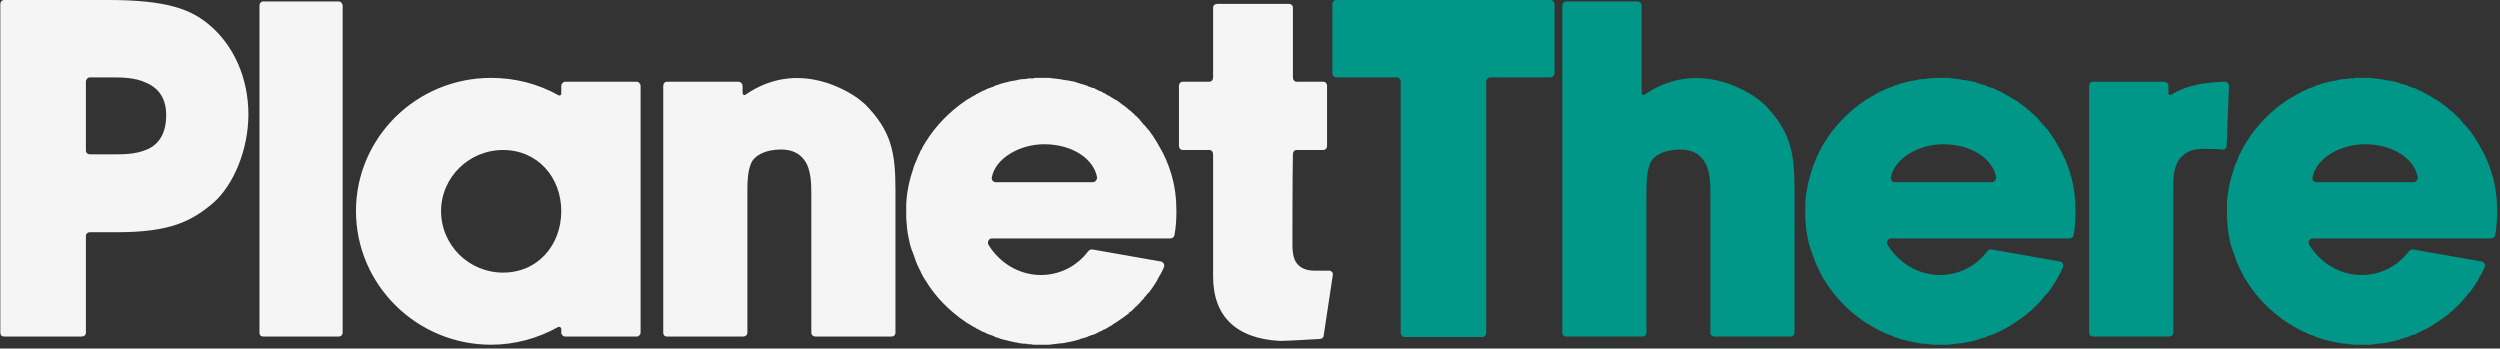<svg width="208" height="29" viewBox="0 0 208 29" fill="none" xmlns="http://www.w3.org/2000/svg">
<rect x="0" y="0" width="208" height="29" fill="#333333" stroke="none"/>
<path d="M17.427 2.08C19.467 3.8 20.667 6.52 20.667 9.52C20.667 12.4 19.467 15.36 17.747 16.88C15.907 18.44 14.107 19.32 9.747 19.32H7.467C7.307 19.32 7.147 19.44 7.147 19.64V27.68C7.147 27.88 6.987 28 6.787 28H0.347C0.147 28 0.027 27.88 0.027 27.68V0.36C0.027 0.16 0.147 -1.90735e-06 0.347 -1.90735e-06H8.987C13.987 -1.90735e-06 15.907 0.8 17.427 2.08ZM12.227 12.44C13.547 11.88 13.827 10.6 13.827 9.6C13.827 8.24 13.267 7.36 12.147 6.88C11.227 6.44 10.067 6.44 9.307 6.44H7.467C7.307 6.44 7.147 6.6 7.147 6.8V12.52C7.147 12.72 7.307 12.84 7.467 12.84H9.587C10.227 12.84 11.307 12.84 12.227 12.44ZM28.188 0.12C28.348 0.12 28.508 0.28 28.508 0.48V27.68C28.508 27.88 28.348 28 28.188 28H21.908C21.708 28 21.588 27.88 21.588 27.68V0.48C21.588 0.28 21.708 0.12 21.908 0.12H28.188ZM52.977 6.8C53.137 6.8 53.297 6.96 53.297 7.16V27.68C53.297 27.84 53.137 28 52.977 28H47.017C46.857 28 46.697 27.84 46.697 27.68V27.36C46.697 27.24 46.537 27.16 46.457 27.2C44.737 28.16 42.817 28.68 40.857 28.68C34.657 28.68 29.617 23.68 29.617 17.56C29.617 11.44 34.657 6.48 40.857 6.48C42.817 6.48 44.737 6.96 46.457 7.92C46.537 8 46.697 7.92 46.697 7.8V7.16C46.697 6.96 46.857 6.8 47.017 6.8H52.977ZM41.857 22.68C44.737 22.68 46.697 20.4 46.697 17.56C46.697 14.76 44.737 12.48 41.857 12.48C39.017 12.48 36.697 14.76 36.697 17.56C36.697 20.4 39.017 22.68 41.857 22.68ZM71.982 8.68C74.142 10.88 74.502 12.64 74.502 15.76V27.68C74.502 27.88 74.342 28 74.182 28H67.862C67.662 28 67.502 27.88 67.502 27.68V16.08C67.502 15.28 67.462 14.4 67.142 13.68C66.982 13.36 66.782 13.12 66.542 12.92C66.142 12.6 65.622 12.44 64.982 12.44C63.742 12.44 62.822 12.88 62.502 13.56C62.182 14.28 62.182 15.28 62.182 16.08V27.68C62.182 27.88 62.022 28 61.822 28H55.502C55.302 28 55.182 27.88 55.182 27.68V7.16C55.182 6.96 55.302 6.8 55.502 6.8H61.422C61.622 6.8 61.782 6.96 61.782 7.16V7.72C61.782 7.88 61.902 7.96 62.022 7.88C66.822 4.56 71.462 8.24 71.502 8.28C71.662 8.4 71.822 8.56 71.982 8.68ZM97.438 14.44C97.758 15.48 97.878 16.52 97.878 17.6C97.878 18.2 97.838 18.92 97.718 19.56C97.678 19.72 97.558 19.84 97.358 19.84H82.518C82.278 19.84 82.118 20.12 82.238 20.36C83.158 21.88 84.798 22.88 86.598 22.88C88.118 22.88 89.558 22.2 90.558 20.88C90.638 20.8 90.758 20.72 90.918 20.76L96.598 21.76C96.798 21.8 96.918 22.04 96.838 22.24C96.718 22.52 96.558 22.84 96.438 23L96.358 23.16C96.278 23.32 96.198 23.48 96.078 23.64C95.958 23.84 95.838 24 95.718 24.16L95.638 24.28C95.598 24.32 95.558 24.36 95.518 24.4L95.438 24.48C95.358 24.6 95.278 24.68 95.198 24.76L95.158 24.84C94.998 25 94.878 25.12 94.758 25.28L94.678 25.36C94.598 25.44 94.518 25.52 94.398 25.6V25.64C94.278 25.72 94.198 25.84 94.078 25.92L93.958 26L93.838 25.88L93.958 26.04C93.798 26.16 93.638 26.28 93.478 26.4L93.358 26.48C93.198 26.6 92.998 26.72 92.838 26.84L92.758 26.88C92.558 27.04 92.358 27.16 92.118 27.28L92.078 27.32C92.038 27.32 91.958 27.36 91.918 27.4H91.878C91.798 27.44 91.718 27.48 91.598 27.56H91.558C91.358 27.68 91.158 27.76 90.998 27.84H90.958C90.798 27.88 90.718 27.92 90.598 27.96L90.438 28.04C90.318 28.08 90.158 28.12 90.038 28.16H89.998C89.838 28.24 89.678 28.28 89.518 28.32L89.398 28.36C89.078 28.44 88.758 28.48 88.398 28.56H88.278C87.958 28.6 87.598 28.64 87.278 28.68H87.158C86.958 28.68 86.798 28.68 86.638 28.68C86.478 28.68 86.318 28.68 86.118 28.68C86.078 28.68 86.038 28.68 85.998 28.68H85.958C85.838 28.64 85.718 28.64 85.598 28.64H85.558C85.518 28.64 85.478 28.64 85.438 28.6C85.238 28.6 85.078 28.6 84.918 28.56H84.838C84.678 28.52 84.558 28.48 84.438 28.48L84.278 28.44C84.158 28.4 84.038 28.4 83.918 28.36H83.878C83.838 28.32 83.798 28.32 83.758 28.32C83.598 28.28 83.438 28.24 83.278 28.2C83.118 28.12 82.958 28.08 82.798 28.04C82.798 28 82.758 28 82.718 28L82.678 27.96C82.558 27.92 82.438 27.88 82.358 27.84H82.318C82.278 27.8 82.238 27.8 82.198 27.8C82.038 27.72 81.918 27.64 81.758 27.6C81.598 27.52 81.478 27.44 81.318 27.36C81.278 27.36 81.238 27.32 81.198 27.32V27.28C81.078 27.24 80.998 27.2 80.878 27.12L80.758 27.04C80.598 26.96 80.478 26.88 80.358 26.8C78.998 25.88 77.838 24.72 76.998 23.32C76.918 23.24 76.878 23.12 76.798 23L76.758 22.92C76.718 22.84 76.638 22.72 76.598 22.6L76.558 22.52C76.558 22.48 76.518 22.48 76.518 22.44C76.278 22 76.118 21.52 75.958 21.04C75.838 20.8 75.798 20.56 75.718 20.36C75.678 20.2 75.638 20 75.598 19.8C75.478 19.28 75.438 18.72 75.398 18.16C75.398 17.96 75.398 17.76 75.398 17.6C75.398 17.4 75.398 17.2 75.398 17C75.438 16.04 75.638 15.04 75.958 14.12C76.038 13.8 76.158 13.52 76.278 13.28C76.318 13.12 76.398 12.96 76.478 12.8C76.478 12.8 76.518 12.76 76.518 12.72L76.558 12.64C76.558 12.6 76.598 12.56 76.598 12.52C76.638 12.48 76.638 12.44 76.678 12.44L76.758 12.24C76.838 12.12 76.918 11.96 76.998 11.84C77.838 10.48 78.998 9.28 80.358 8.36C80.478 8.28 80.598 8.2 80.758 8.12L80.878 8.04C80.998 8 81.078 7.92 81.198 7.88V7.84C81.238 7.84 81.278 7.8 81.318 7.8C81.478 7.72 81.598 7.64 81.758 7.56C81.918 7.52 82.038 7.44 82.198 7.36C82.238 7.36 82.278 7.36 82.318 7.32H82.358C82.438 7.28 82.558 7.24 82.678 7.2L82.718 7.16C82.758 7.16 82.798 7.16 82.798 7.12C82.958 7.08 83.118 7.04 83.278 6.96C83.438 6.92 83.598 6.88 83.758 6.84C83.798 6.84 83.838 6.84 83.878 6.8H83.918C84.038 6.76 84.158 6.76 84.278 6.72H84.358C84.518 6.68 84.758 6.64 84.878 6.6H84.918C85.078 6.6 85.238 6.56 85.438 6.56C85.478 6.56 85.518 6.52 85.558 6.52H85.598C85.718 6.52 85.838 6.52 85.958 6.52H85.998C86.038 6.48 86.078 6.48 86.118 6.48C86.318 6.48 86.478 6.48 86.638 6.48C86.798 6.48 86.958 6.48 87.158 6.48H87.278C87.598 6.52 87.958 6.56 88.278 6.6L88.438 6.64C88.758 6.68 89.078 6.72 89.398 6.8L89.518 6.84C89.678 6.88 89.838 6.96 89.998 7H90.038C90.158 7.04 90.318 7.08 90.438 7.12C90.478 7.16 90.518 7.16 90.558 7.2C90.718 7.24 90.798 7.28 90.918 7.32H90.998C91.158 7.4 91.358 7.52 91.558 7.6H91.598C91.718 7.68 91.798 7.72 91.878 7.76H91.918L91.838 7.92L91.918 7.76C91.958 7.8 92.038 7.84 92.078 7.88C92.278 7.96 92.558 8.16 92.758 8.28H92.798C92.998 8.4 93.158 8.52 93.358 8.68C93.398 8.72 93.438 8.76 93.478 8.76C93.638 8.88 93.798 9 93.958 9.16L94.038 9.2C94.158 9.32 94.278 9.44 94.398 9.52V9.56C94.518 9.64 94.598 9.72 94.678 9.8L94.758 9.88C94.878 10.04 94.998 10.16 95.118 10.32L95.038 10.44L95.158 10.32L95.198 10.4C95.278 10.48 95.358 10.56 95.438 10.68L95.518 10.76C95.598 10.84 95.678 10.96 95.758 11.08C95.838 11.2 95.918 11.28 95.958 11.36L96.078 11.56C96.118 11.64 96.198 11.72 96.238 11.8L96.438 12.16C96.878 12.88 97.198 13.64 97.438 14.44ZM90.918 15.16C91.118 15.16 91.278 14.96 91.278 14.76C90.998 13.2 89.198 12 86.878 12C84.798 12 82.798 13.2 82.518 14.76C82.478 14.96 82.638 15.16 82.838 15.16H90.918ZM110.57 22.52C110.77 22.52 110.93 22.68 110.89 22.88L110.13 27.92C110.13 28.08 109.97 28.2 109.81 28.2C109.09 28.24 107.17 28.36 106.57 28.36C106.53 28.36 106.49 28.36 106.45 28.36C102.85 28.16 100.93 26.32 100.93 23V12.84C100.93 12.64 100.81 12.48 100.61 12.48H98.41C98.21 12.48 98.09 12.32 98.09 12.16V7.12C98.09 6.96 98.21 6.8 98.41 6.8H100.61C100.81 6.8 100.93 6.64 100.93 6.44V0.64C100.93 0.44 101.09 0.32 101.29 0.32H107.21C107.41 0.32 107.57 0.44 107.57 0.64V6.44C107.57 6.64 107.69 6.8 107.89 6.8H110.09C110.29 6.8 110.41 6.96 110.41 7.12V12.16C110.41 12.32 110.29 12.48 110.09 12.48H107.89C107.69 12.48 107.57 12.64 107.57 12.84C107.53 14.6 107.53 19.8 107.53 19.84V20C107.53 20.64 107.49 21.52 108.01 22.04C108.33 22.36 108.77 22.52 109.41 22.52H110.57Z" fill="#F5F5F5"/>
<path d="M128.976 -1.90735e-06C129.176 -1.90735e-06 129.336 0.16 129.336 0.32V6.12C129.336 6.28 129.176 6.44 128.976 6.44H124.016C123.816 6.44 123.656 6.6 123.656 6.8V27.68C123.656 27.88 123.496 28.04 123.336 28.04H116.856C116.696 28.04 116.536 27.88 116.536 27.68V6.8C116.536 6.6 116.376 6.44 116.216 6.44H111.176C110.976 6.44 110.856 6.28 110.856 6.12V0.32C110.856 0.16 110.976 -1.90735e-06 111.176 -1.90735e-06H128.976ZM146.786 8.68C148.946 10.88 149.306 12.64 149.306 15.76V27.68C149.306 27.88 149.146 28 148.986 28H142.666C142.466 28 142.306 27.88 142.306 27.68V16.08C142.306 15.28 142.266 14.4 141.946 13.68C141.786 13.36 141.586 13.12 141.346 12.92C140.946 12.6 140.426 12.44 139.786 12.44C138.546 12.44 137.626 12.88 137.306 13.56C136.986 14.28 136.986 15.28 136.986 16.08V27.68C136.986 27.88 136.826 28 136.626 28H130.306C130.106 28 129.986 27.88 129.986 27.68V0.48C129.986 0.28 130.106 0.12 130.306 0.12H136.226C136.426 0.12 136.586 0.28 136.586 0.48V7.72C136.586 7.88 136.706 7.96 136.826 7.88C141.626 4.56 146.266 8.24 146.306 8.28C146.466 8.4 146.626 8.56 146.786 8.68ZM172.243 14.44C172.563 15.48 172.683 16.52 172.683 17.6C172.683 18.2 172.643 18.92 172.523 19.56C172.483 19.72 172.363 19.84 172.163 19.84H157.323C157.083 19.84 156.923 20.12 157.043 20.36C157.963 21.88 159.603 22.88 161.403 22.88C162.923 22.88 164.363 22.2 165.363 20.88C165.443 20.8 165.563 20.72 165.723 20.76L171.403 21.76C171.603 21.8 171.723 22.04 171.643 22.24C171.523 22.52 171.363 22.84 171.243 23L171.163 23.16C171.083 23.32 171.003 23.48 170.883 23.64C170.763 23.84 170.643 24 170.523 24.16L170.443 24.28C170.403 24.32 170.363 24.36 170.323 24.4L170.243 24.48C170.163 24.6 170.083 24.68 170.003 24.76L169.963 24.84C169.803 25 169.683 25.12 169.563 25.28L169.483 25.36C169.403 25.44 169.323 25.52 169.203 25.6V25.64C169.083 25.72 169.003 25.84 168.883 25.92L168.763 26L168.643 25.88L168.763 26.04C168.603 26.16 168.443 26.28 168.283 26.4L168.163 26.48C168.003 26.6 167.803 26.72 167.643 26.84L167.563 26.88C167.363 27.04 167.163 27.16 166.923 27.28L166.883 27.32C166.843 27.32 166.763 27.36 166.723 27.4H166.683C166.603 27.44 166.523 27.48 166.403 27.56H166.363C166.163 27.68 165.963 27.76 165.803 27.84H165.763C165.603 27.88 165.523 27.92 165.403 27.96L165.243 28.04C165.123 28.08 164.963 28.12 164.843 28.16H164.803C164.643 28.24 164.483 28.28 164.323 28.32L164.203 28.36C163.883 28.44 163.563 28.48 163.203 28.56H163.083C162.763 28.6 162.403 28.64 162.083 28.68H161.963C161.763 28.68 161.603 28.68 161.443 28.68C161.283 28.68 161.123 28.68 160.923 28.68C160.883 28.68 160.843 28.68 160.803 28.68H160.763C160.643 28.64 160.523 28.64 160.403 28.64H160.363C160.323 28.64 160.283 28.64 160.243 28.6C160.043 28.6 159.883 28.6 159.723 28.56H159.643C159.483 28.52 159.363 28.48 159.243 28.48L159.083 28.44C158.963 28.4 158.843 28.4 158.723 28.36H158.683C158.643 28.32 158.603 28.32 158.563 28.32C158.403 28.28 158.243 28.24 158.083 28.2C157.923 28.12 157.763 28.08 157.603 28.04C157.603 28 157.563 28 157.523 28L157.483 27.96C157.363 27.92 157.243 27.88 157.163 27.84H157.123C157.083 27.8 157.043 27.8 157.003 27.8C156.843 27.72 156.723 27.64 156.563 27.6C156.403 27.52 156.283 27.44 156.123 27.36C156.083 27.36 156.043 27.32 156.003 27.32V27.28C155.883 27.24 155.803 27.2 155.683 27.12L155.563 27.04C155.403 26.96 155.283 26.88 155.163 26.8C153.803 25.88 152.643 24.72 151.803 23.32C151.723 23.24 151.683 23.12 151.603 23L151.563 22.92C151.523 22.84 151.443 22.72 151.403 22.6L151.363 22.52C151.363 22.48 151.323 22.48 151.323 22.44C151.083 22 150.923 21.52 150.763 21.04C150.643 20.8 150.603 20.56 150.523 20.36C150.483 20.2 150.443 20 150.403 19.8C150.283 19.28 150.243 18.72 150.203 18.16C150.203 17.96 150.203 17.76 150.203 17.6C150.203 17.4 150.203 17.2 150.203 17C150.243 16.04 150.443 15.04 150.763 14.12C150.843 13.8 150.963 13.52 151.083 13.28C151.123 13.12 151.203 12.96 151.283 12.8C151.283 12.8 151.323 12.76 151.323 12.72L151.363 12.64C151.363 12.6 151.403 12.56 151.403 12.52C151.443 12.48 151.443 12.44 151.483 12.44L151.563 12.24C151.643 12.12 151.723 11.96 151.803 11.84C152.643 10.48 153.803 9.28 155.163 8.36C155.283 8.28 155.403 8.2 155.563 8.12L155.683 8.04C155.803 8 155.883 7.92 156.003 7.88V7.84C156.043 7.84 156.083 7.8 156.123 7.8C156.283 7.72 156.403 7.64 156.563 7.56C156.723 7.52 156.843 7.44 157.003 7.36C157.043 7.36 157.083 7.36 157.123 7.32H157.163C157.243 7.28 157.363 7.24 157.483 7.2L157.523 7.16C157.563 7.16 157.603 7.16 157.603 7.12C157.763 7.08 157.923 7.04 158.083 6.96C158.243 6.92 158.403 6.88 158.563 6.84C158.603 6.84 158.643 6.84 158.683 6.8H158.723C158.843 6.76 158.963 6.76 159.083 6.72H159.163C159.323 6.68 159.563 6.64 159.683 6.6H159.723C159.883 6.6 160.043 6.56 160.243 6.56C160.283 6.56 160.323 6.52 160.363 6.52H160.403C160.523 6.52 160.643 6.52 160.763 6.52H160.803C160.843 6.48 160.883 6.48 160.923 6.48C161.123 6.48 161.283 6.48 161.443 6.48C161.603 6.48 161.763 6.48 161.963 6.48H162.083C162.403 6.52 162.763 6.56 163.083 6.6L163.243 6.64C163.563 6.68 163.883 6.72 164.203 6.8L164.323 6.84C164.483 6.88 164.643 6.96 164.803 7H164.843C164.963 7.04 165.123 7.08 165.243 7.12C165.283 7.16 165.323 7.16 165.363 7.2C165.523 7.24 165.603 7.28 165.723 7.32H165.803C165.963 7.4 166.163 7.52 166.363 7.6H166.403C166.523 7.68 166.603 7.72 166.683 7.76H166.723L166.643 7.92L166.723 7.76C166.763 7.8 166.843 7.84 166.883 7.88C167.083 7.96 167.363 8.16 167.563 8.28H167.603C167.803 8.4 167.963 8.52 168.163 8.68C168.203 8.72 168.243 8.76 168.283 8.76C168.443 8.88 168.603 9 168.763 9.16L168.843 9.2C168.963 9.32 169.083 9.44 169.203 9.52V9.56C169.323 9.64 169.403 9.72 169.483 9.8L169.563 9.88C169.683 10.04 169.803 10.16 169.923 10.32L169.843 10.44L169.963 10.32L170.003 10.4C170.083 10.48 170.163 10.56 170.243 10.68L170.323 10.76C170.403 10.84 170.483 10.96 170.563 11.08C170.643 11.2 170.723 11.28 170.763 11.36L170.883 11.56C170.923 11.64 171.003 11.72 171.043 11.8L171.243 12.16C171.683 12.88 172.003 13.64 172.243 14.44ZM165.723 15.16C165.923 15.16 166.083 14.96 166.083 14.76C165.803 13.2 164.003 12 161.683 12C159.603 12 157.603 13.2 157.323 14.76C157.283 14.96 157.443 15.16 157.643 15.16H165.723ZM185.135 6.8C185.295 6.8 185.455 6.96 185.455 7.16L185.255 12.12C185.255 12.32 185.095 12.48 184.895 12.44C184.295 12.4 183.135 12.32 182.455 12.48C181.695 12.68 181.255 13.28 181.135 13.56C180.815 14.28 180.815 14.92 180.815 15.76V27.68C180.815 27.88 180.655 28 180.455 28H174.135C173.935 28 173.815 27.88 173.815 27.68V7.16C173.815 6.96 173.935 6.8 174.135 6.8H180.055C180.255 6.8 180.415 6.96 180.415 7.16V7.76C180.415 7.88 180.535 7.96 180.655 7.88C182.055 7 183.735 6.84 185.135 6.8ZM207.321 14.44C207.641 15.48 207.761 16.52 207.761 17.6C207.761 18.2 207.721 18.92 207.601 19.56C207.561 19.72 207.441 19.84 207.241 19.84H192.401C192.161 19.84 192.001 20.12 192.121 20.36C193.041 21.88 194.681 22.88 196.481 22.88C198.001 22.88 199.441 22.2 200.441 20.88C200.521 20.8 200.641 20.72 200.801 20.76L206.481 21.76C206.681 21.8 206.801 22.04 206.721 22.24C206.601 22.52 206.441 22.84 206.321 23L206.241 23.16C206.161 23.32 206.081 23.48 205.961 23.64C205.841 23.84 205.721 24 205.601 24.16L205.521 24.28C205.481 24.32 205.441 24.36 205.401 24.4L205.321 24.48C205.241 24.6 205.161 24.68 205.081 24.76L205.041 24.84C204.881 25 204.761 25.12 204.641 25.28L204.561 25.36C204.481 25.44 204.401 25.52 204.281 25.6V25.64C204.161 25.72 204.081 25.84 203.961 25.92L203.841 26L203.721 25.88L203.841 26.04C203.681 26.16 203.521 26.28 203.361 26.4L203.241 26.48C203.081 26.6 202.881 26.72 202.721 26.84L202.641 26.88C202.441 27.04 202.241 27.16 202.001 27.28L201.961 27.32C201.921 27.32 201.841 27.36 201.801 27.4H201.761C201.681 27.44 201.601 27.48 201.481 27.56H201.441C201.241 27.68 201.041 27.76 200.881 27.84H200.841C200.681 27.88 200.601 27.92 200.481 27.96L200.321 28.04C200.201 28.08 200.041 28.12 199.921 28.16H199.881C199.721 28.24 199.561 28.28 199.401 28.32L199.281 28.36C198.961 28.44 198.641 28.48 198.281 28.56H198.161C197.841 28.6 197.481 28.64 197.161 28.68H197.041C196.841 28.68 196.681 28.68 196.521 28.68C196.361 28.68 196.201 28.68 196.001 28.68C195.961 28.68 195.921 28.68 195.881 28.68H195.841C195.721 28.64 195.601 28.64 195.481 28.64H195.441C195.401 28.64 195.361 28.64 195.321 28.6C195.121 28.6 194.961 28.6 194.801 28.56H194.721C194.561 28.52 194.441 28.48 194.321 28.48L194.161 28.44C194.041 28.4 193.921 28.4 193.801 28.36H193.761C193.721 28.32 193.681 28.32 193.641 28.32C193.481 28.28 193.321 28.24 193.161 28.2C193.001 28.12 192.841 28.08 192.681 28.04C192.681 28 192.641 28 192.601 28L192.561 27.96C192.441 27.92 192.321 27.88 192.241 27.84H192.201C192.161 27.8 192.121 27.8 192.081 27.8C191.921 27.72 191.801 27.64 191.641 27.6C191.481 27.52 191.361 27.44 191.201 27.36C191.161 27.36 191.121 27.32 191.081 27.32V27.28C190.961 27.24 190.881 27.2 190.761 27.12L190.641 27.04C190.481 26.96 190.361 26.88 190.241 26.8C188.881 25.88 187.721 24.72 186.881 23.32C186.801 23.24 186.761 23.12 186.681 23L186.641 22.92C186.601 22.84 186.521 22.72 186.481 22.6L186.441 22.52C186.441 22.48 186.401 22.48 186.401 22.44C186.161 22 186.001 21.52 185.841 21.04C185.721 20.8 185.681 20.56 185.601 20.36C185.561 20.2 185.521 20 185.481 19.8C185.361 19.28 185.321 18.72 185.281 18.16C185.281 17.96 185.281 17.76 185.281 17.6C185.281 17.4 185.281 17.2 185.281 17C185.321 16.04 185.521 15.04 185.841 14.12C185.921 13.8 186.041 13.52 186.161 13.28C186.201 13.12 186.281 12.96 186.361 12.8C186.361 12.8 186.401 12.76 186.401 12.72L186.441 12.64C186.441 12.6 186.481 12.56 186.481 12.52C186.521 12.48 186.521 12.44 186.561 12.44L186.641 12.24C186.721 12.12 186.801 11.96 186.881 11.84C187.721 10.48 188.881 9.28 190.241 8.36C190.361 8.28 190.481 8.2 190.641 8.12L190.761 8.04C190.881 8 190.961 7.92 191.081 7.88V7.84C191.121 7.84 191.161 7.8 191.201 7.8C191.361 7.72 191.481 7.64 191.641 7.56C191.801 7.52 191.921 7.44 192.081 7.36C192.121 7.36 192.161 7.36 192.201 7.32H192.241C192.321 7.28 192.441 7.24 192.561 7.2L192.601 7.16C192.641 7.16 192.681 7.16 192.681 7.12C192.841 7.08 193.001 7.04 193.161 6.96C193.321 6.92 193.481 6.88 193.641 6.84C193.681 6.84 193.721 6.84 193.761 6.8H193.801C193.921 6.76 194.041 6.76 194.161 6.72H194.241C194.401 6.68 194.641 6.64 194.761 6.6H194.801C194.961 6.6 195.121 6.56 195.321 6.56C195.361 6.56 195.401 6.52 195.441 6.52H195.481C195.601 6.52 195.721 6.52 195.841 6.52H195.881C195.921 6.48 195.961 6.48 196.001 6.48C196.201 6.48 196.361 6.48 196.521 6.48C196.681 6.48 196.841 6.48 197.041 6.48H197.161C197.481 6.52 197.841 6.56 198.161 6.6L198.321 6.64C198.641 6.68 198.961 6.72 199.281 6.8L199.401 6.84C199.561 6.88 199.721 6.96 199.881 7H199.921C200.041 7.04 200.201 7.08 200.321 7.12C200.361 7.16 200.401 7.16 200.441 7.2C200.601 7.24 200.681 7.28 200.801 7.32H200.881C201.041 7.4 201.241 7.52 201.441 7.6H201.481C201.601 7.68 201.681 7.72 201.761 7.76H201.801L201.721 7.92L201.801 7.76C201.841 7.8 201.921 7.84 201.961 7.88C202.161 7.96 202.441 8.16 202.641 8.28H202.681C202.881 8.4 203.041 8.52 203.241 8.68C203.281 8.72 203.321 8.76 203.361 8.76C203.521 8.88 203.681 9 203.841 9.16L203.921 9.2C204.041 9.32 204.161 9.44 204.281 9.52V9.56C204.401 9.64 204.481 9.72 204.561 9.8L204.641 9.88C204.761 10.04 204.881 10.16 205.001 10.32L204.921 10.44L205.041 10.32L205.081 10.4C205.161 10.48 205.241 10.56 205.321 10.68L205.401 10.76C205.481 10.84 205.561 10.96 205.641 11.08C205.721 11.2 205.801 11.28 205.841 11.36L205.961 11.56C206.001 11.64 206.081 11.72 206.121 11.8L206.321 12.16C206.761 12.88 207.081 13.64 207.321 14.44ZM200.801 15.16C201.001 15.16 201.161 14.96 201.161 14.76C200.881 13.2 199.081 12 196.761 12C194.681 12 192.681 13.2 192.401 14.76C192.361 14.96 192.521 15.16 192.721 15.16H200.801Z" fill="#009688"/>
</svg>

